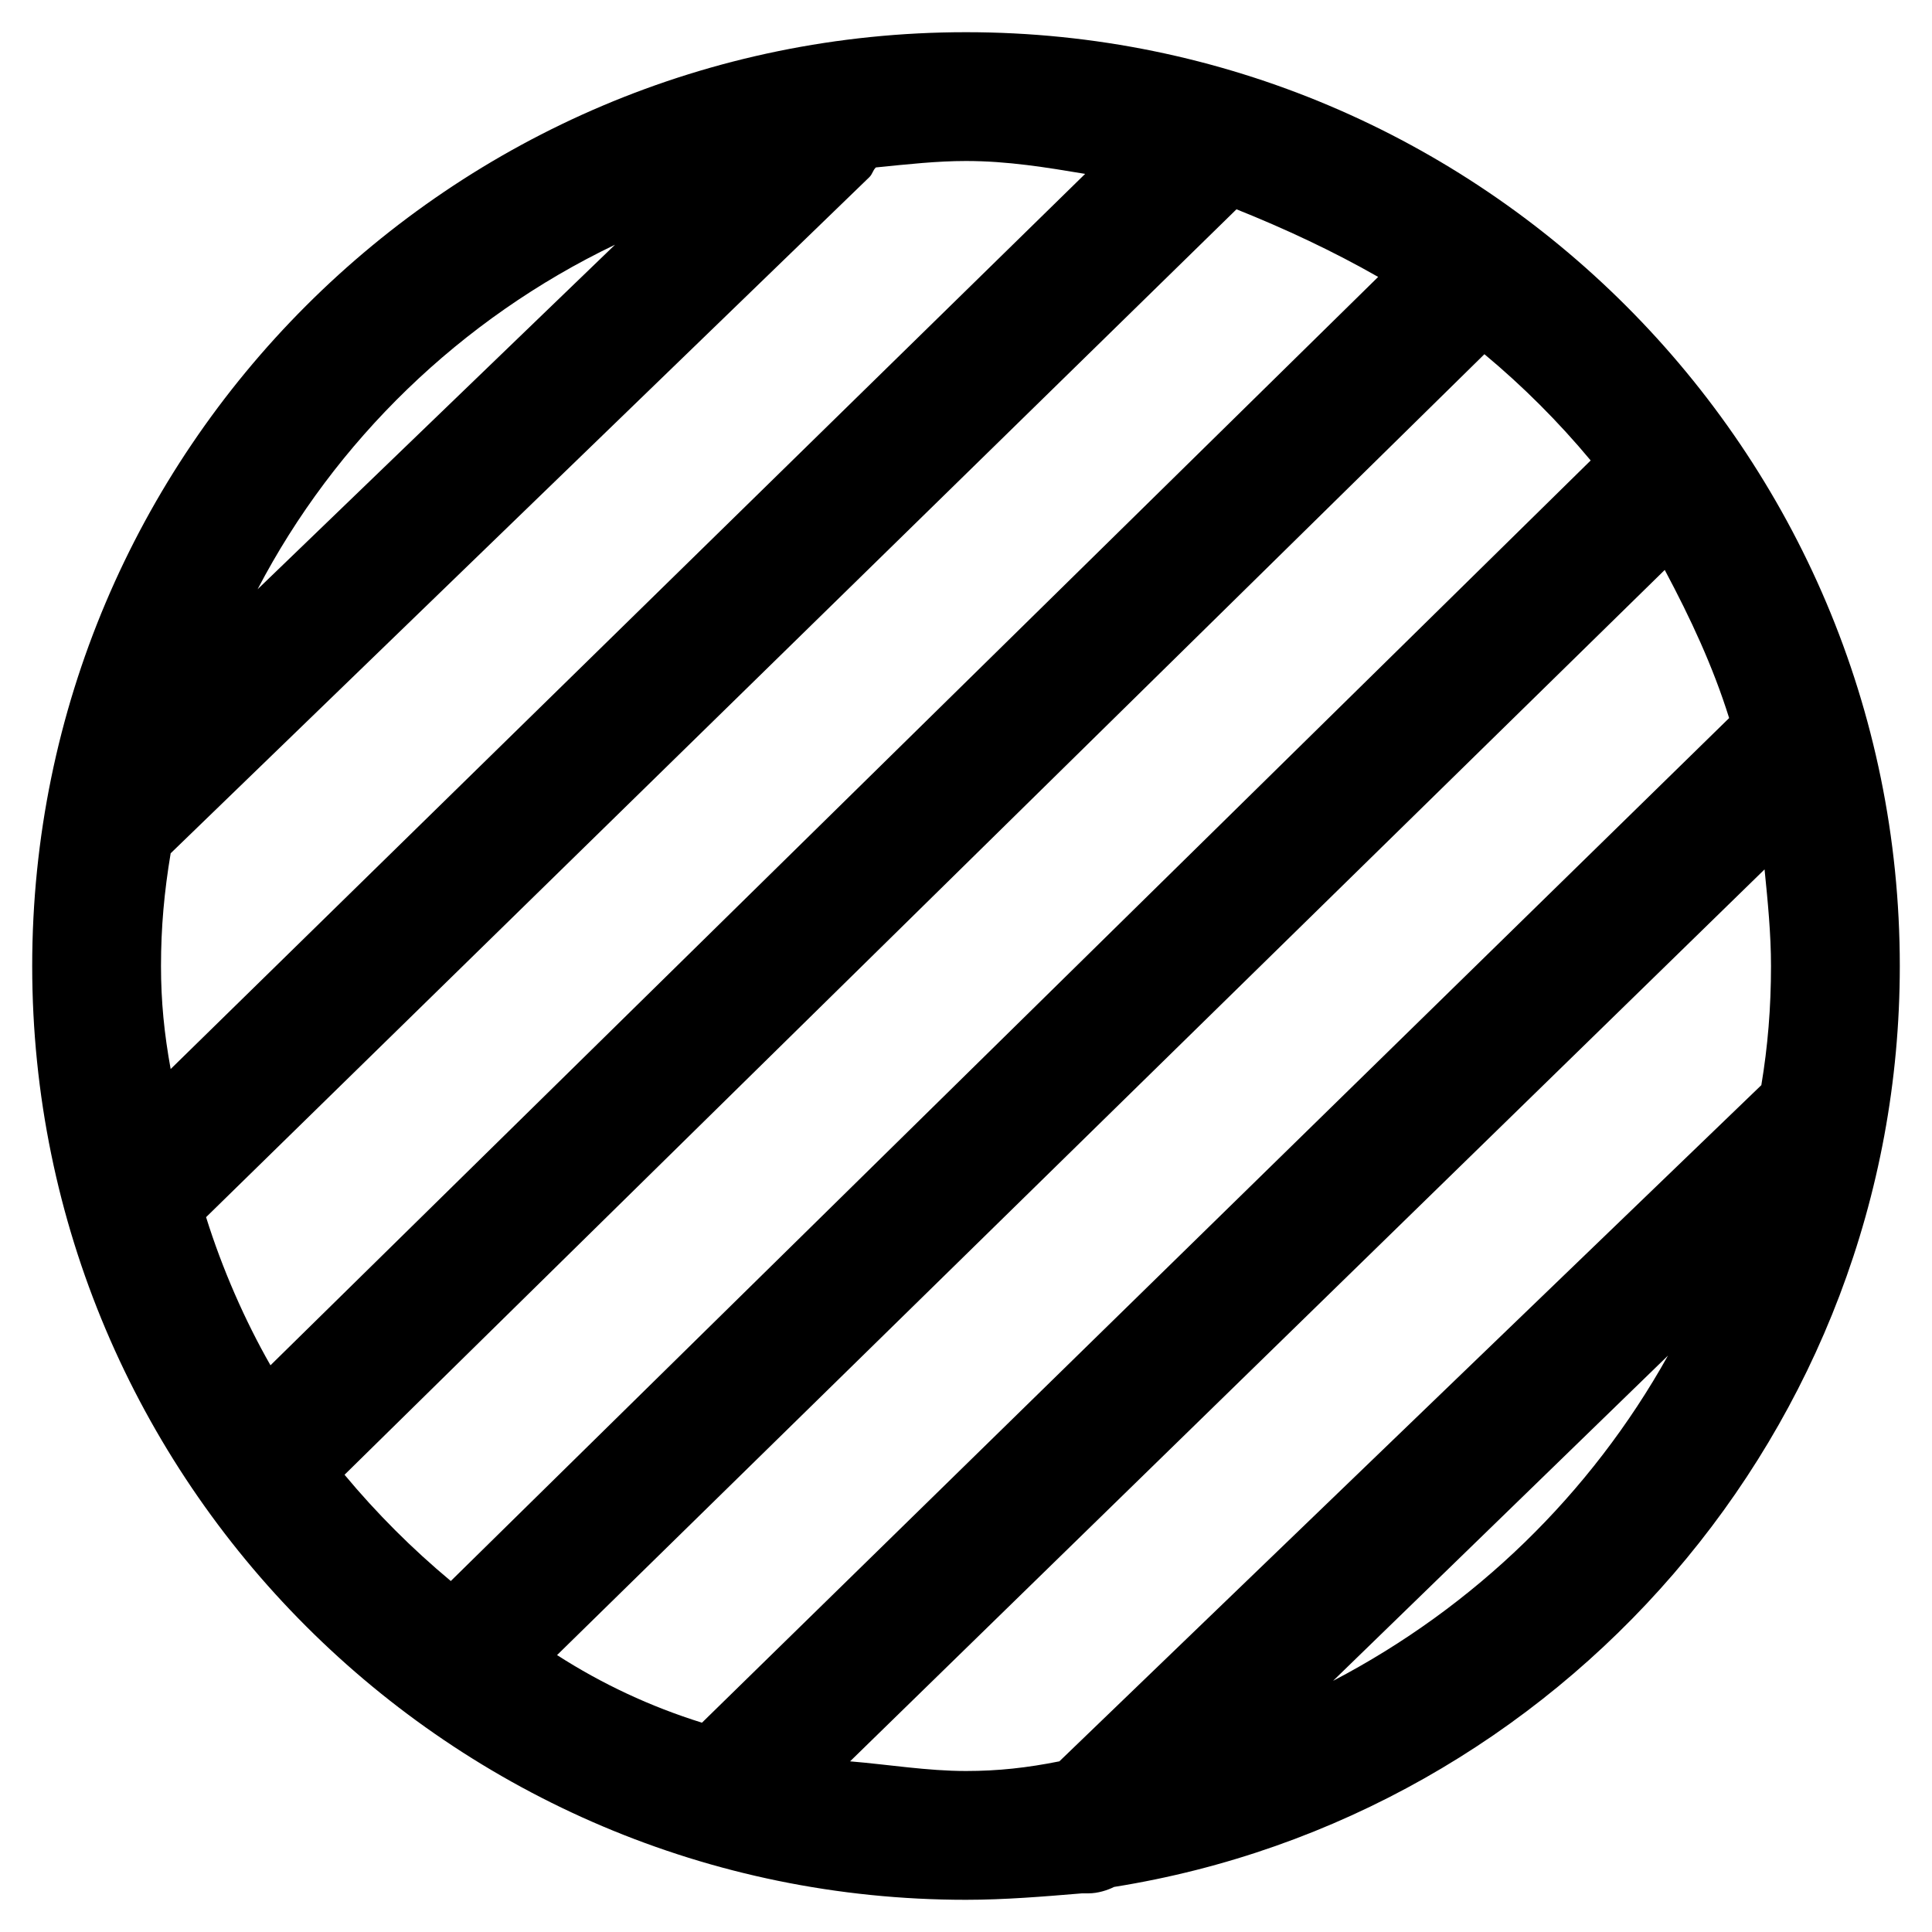 <?xml version="1.0" encoding="utf-8"?>
<!-- Generator: Adobe Illustrator 19.2.1, SVG Export Plug-In . SVG Version: 6.00 Build 0)  -->
<svg version="1.1" id="Layer_1" xmlns="http://www.w3.org/2000/svg" xmlns:xlink="http://www.w3.org/1999/xlink" x="0px" y="0px"
	 viewBox="0 0 60 60" style="enable-background:new 0 0 60 60;" xml:space="preserve">
<path d="M59,30C59,14,46,1,30,1S1,14,1,30s13,29,29,29c1.2,0,2.4-0.1,3.6-0.2c0.1,0,0.1,0,0.2,0c0.3,0,0.6-0.1,0.8-0.2
	C48.4,56.4,59,44.4,59,30z M53.7,22.3L21.8,53.5c-1.6-0.5-3.1-1.2-4.5-2.1l34.4-33.7C52.5,19.2,53.2,20.7,53.7,22.3z M42.8,8.6
	L8.4,42.4c-0.8-1.4-1.5-3-2-4.6l32-31.3C39.9,7.1,41.4,7.8,42.8,8.6z M33.7,5.4L5.3,33.2C5.1,32.1,5,31.1,5,30
	c0-1.2,0.1-2.3,0.3-3.5L27,5.5c0.1-0.1,0.1-0.2,0.2-0.3C28.2,5.1,29.1,5,30,5C31.3,5,32.5,5.2,33.7,5.4z M19.1,7.6L8,18.3
	C10.4,13.7,14.3,9.9,19.1,7.6z M10.7,45.8L46.1,11c1.2,1,2.3,2.1,3.3,3.3L14,49.1C12.8,48.1,11.7,47,10.7,45.8z M26.4,54.7L54.8,27
	c0.1,1,0.2,2,0.2,3c0,1.3-0.1,2.5-0.3,3.7l-21.8,21C31.9,54.9,31,55,30,55C28.8,55,27.6,54.8,26.4,54.7z M41.4,52.2l10.4-10.1
	C49.4,46.4,45.8,49.9,41.4,52.2z"/>
</svg>
